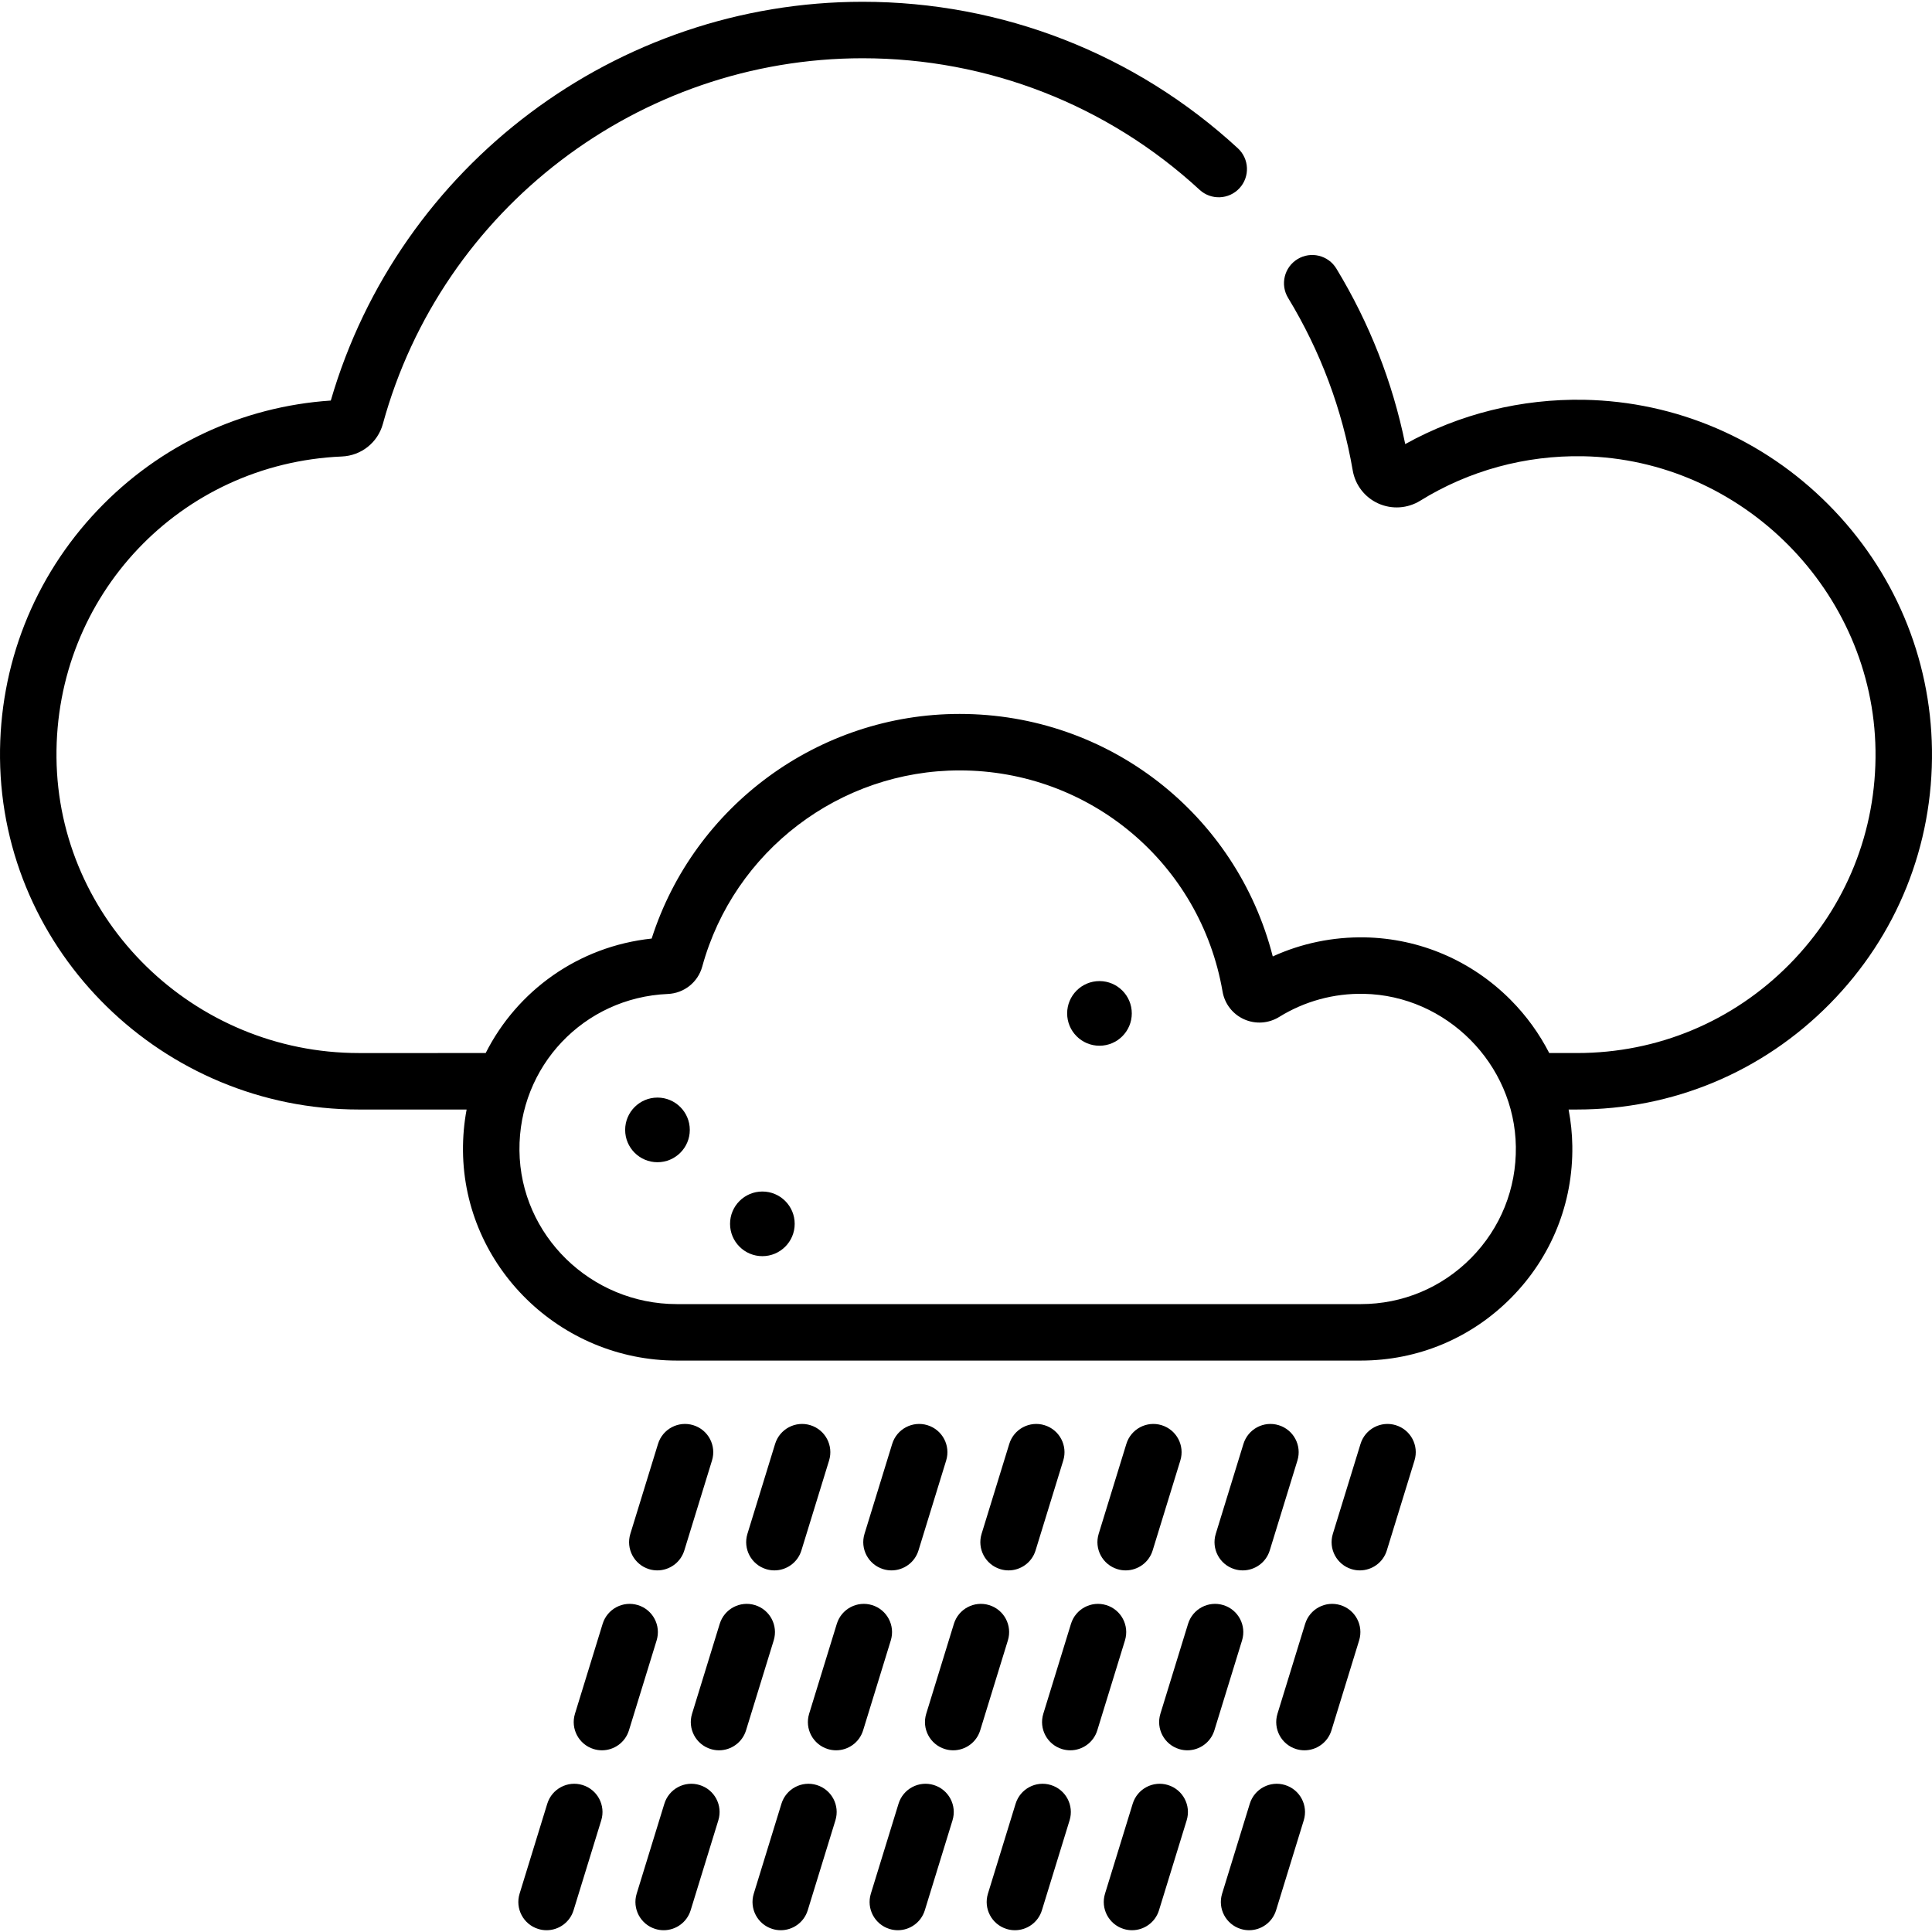 <?xml version="1.0" encoding="iso-8859-1"?>
<!-- Generator: Adobe Illustrator 19.0.0, SVG Export Plug-In . SVG Version: 6.00 Build 0)  -->
<svg xmlns="http://www.w3.org/2000/svg" xmlns:xlink="http://www.w3.org/1999/xlink" version="1.1" id="Layer_1" x="0px" y="0px" viewBox="0 0 511.999 511.999" style="enable-background:new 0 0 511.999 511.999;" xml:space="preserve">
<g>
	<g>
		<g>
			<path d="M154.386,473.05c-3.948-1.218-8.137,1.001-9.353,4.951l-7.337,23.84c-1.216,3.95,1.001,8.138,4.951,9.353     c0.734,0.227,1.474,0.333,2.204,0.333c3.198,0,6.16-2.067,7.149-5.284l7.337-23.84     C160.553,478.453,158.336,474.265,154.386,473.05z"/>
			<path d="M183.736,377.693c-3.95-1.219-8.137,1.001-9.353,4.951l-7.337,23.839c-1.216,3.95,1.001,8.137,4.951,9.353     c0.734,0.227,1.474,0.333,2.204,0.333c3.198,0,6.159-2.068,7.149-5.284l7.337-23.839     C189.903,383.096,187.686,378.909,183.736,377.693z"/>
			<path d="M169.061,425.372c-3.949-1.216-8.137,1.002-9.353,4.951l-7.337,23.839c-1.216,3.95,1.001,8.137,4.951,9.353     c0.734,0.227,1.474,0.333,2.204,0.333c3.198,0,6.159-2.068,7.149-5.284l7.337-23.839     C175.228,430.775,173.011,426.587,169.061,425.372z"/>
		</g>
	</g>
</g>
<g>
	<g>
		<g>
			<path d="M185.415,473.05c-3.95-1.218-8.137,1.001-9.353,4.951l-7.337,23.84c-1.216,3.95,1.001,8.138,4.951,9.353     c0.734,0.227,1.474,0.333,2.204,0.333c3.198,0,6.16-2.067,7.149-5.284l7.337-23.84     C191.582,478.453,189.365,474.265,185.415,473.05z"/>
			<path d="M214.765,377.693c-3.949-1.219-8.137,1.001-9.353,4.951l-7.337,23.839c-1.216,3.95,1.001,8.137,4.951,9.353     c0.734,0.227,1.474,0.333,2.204,0.333c3.198,0,6.159-2.068,7.149-5.284l7.337-23.839     C220.931,383.096,218.715,378.909,214.765,377.693z"/>
			<path d="M200.09,425.372c-3.948-1.216-8.137,1.002-9.353,4.951l-7.337,23.839c-1.216,3.95,1.001,8.137,4.951,9.353     c0.734,0.227,1.474,0.333,2.204,0.333c3.198,0,6.159-2.068,7.149-5.284l7.337-23.839     C206.257,430.775,204.04,426.587,200.09,425.372z"/>
		</g>
	</g>
</g>
<g>
	<g>
		<g>
			<path d="M245.793,377.693c-3.948-1.219-8.137,1.001-9.353,4.951l-7.337,23.839c-1.216,3.95,1.001,8.137,4.951,9.353     c0.734,0.227,1.474,0.333,2.204,0.333c3.198,0,6.16-2.068,7.149-5.284l7.337-23.839     C251.959,383.096,249.742,378.909,245.793,377.693z"/>
			<path d="M216.444,473.05c-3.949-1.218-8.137,1.001-9.353,4.951l-7.337,23.84c-1.216,3.95,1.001,8.137,4.951,9.353     c0.734,0.227,1.474,0.333,2.204,0.333c3.198,0,6.159-2.067,7.149-5.284l7.337-23.84     C222.61,478.453,220.394,474.266,216.444,473.05z"/>
			<path d="M231.119,425.372c-3.95-1.216-8.137,1.002-9.353,4.951l-7.337,23.839c-1.216,3.95,1.001,8.137,4.951,9.353     c0.734,0.227,1.474,0.333,2.204,0.333c3.198,0,6.159-2.068,7.149-5.284l7.337-23.839     C237.285,430.775,235.068,426.587,231.119,425.372z"/>
		</g>
	</g>
</g>
<g>
	<g>
		<g>
			<path d="M247.473,473.05c-3.949-1.218-8.137,1.001-9.353,4.951l-7.337,23.84c-1.216,3.95,1.001,8.137,4.951,9.353     c0.734,0.227,1.474,0.333,2.204,0.333c3.198,0,6.159-2.067,7.149-5.284l7.337-23.84     C253.639,478.453,251.422,474.266,247.473,473.05z"/>
			<path d="M262.147,425.372c-3.949-1.216-8.137,1.002-9.353,4.951l-7.337,23.839c-1.216,3.95,1.001,8.137,4.951,9.353     c0.734,0.227,1.474,0.333,2.204,0.333c3.198,0,6.159-2.068,7.149-5.284l7.337-23.839     C268.314,430.775,266.097,426.587,262.147,425.372z"/>
			<path d="M276.821,377.693c-3.95-1.219-8.137,1.001-9.353,4.951l-7.337,23.839c-1.216,3.95,1.001,8.137,4.951,9.353     c0.734,0.227,1.474,0.333,2.204,0.333c3.198,0,6.16-2.068,7.149-5.284l7.337-23.839     C282.988,383.096,280.771,378.909,276.821,377.693z"/>
		</g>
	</g>
</g>
<g>
	<g>
		<g>
			<path d="M293.176,425.372c-3.948-1.216-8.137,1.002-9.353,4.951l-7.337,23.839c-1.216,3.95,1.001,8.137,4.951,9.353     c0.734,0.227,1.474,0.333,2.204,0.333c3.198,0,6.159-2.068,7.149-5.284l7.337-23.839     C299.343,430.775,297.126,426.587,293.176,425.372z"/>
			<path d="M278.501,473.05c-3.948-1.218-8.137,1.001-9.353,4.951l-7.337,23.84c-1.216,3.95,1.001,8.137,4.951,9.353     c0.734,0.227,1.474,0.333,2.204,0.333c3.198,0,6.159-2.067,7.149-5.284l7.337-23.84     C284.668,478.453,282.451,474.266,278.501,473.05z"/>
			<path d="M307.85,377.693c-3.949-1.219-8.137,1.001-9.353,4.951l-7.337,23.839c-1.216,3.95,1.001,8.137,4.951,9.353     c0.734,0.227,1.474,0.333,2.204,0.333c3.199,0,6.16-2.068,7.149-5.284l7.337-23.839     C314.017,383.096,311.8,378.909,307.85,377.693z"/>
		</g>
	</g>
</g>
<g>
	<g>
		<g>
			<path d="M309.53,473.05c-3.95-1.218-8.137,1.001-9.353,4.951l-7.337,23.84c-1.216,3.95,1.001,8.137,4.951,9.353     c0.734,0.227,1.474,0.333,2.204,0.333c3.198,0,6.159-2.067,7.149-5.284l7.337-23.84     C315.696,478.453,313.48,474.266,309.53,473.05z"/>
			<path d="M338.879,377.693c-3.948-1.219-8.137,1.001-9.353,4.951l-7.337,23.839c-1.216,3.95,1.001,8.137,4.951,9.353     c0.734,0.227,1.474,0.333,2.204,0.333c3.199,0,6.16-2.068,7.149-5.284l7.337-23.839     C345.045,383.096,342.828,378.909,338.879,377.693z"/>
			<path d="M324.205,425.372c-3.948-1.216-8.137,1.002-9.353,4.951l-7.337,23.839c-1.216,3.95,1.001,8.137,4.951,9.353     c0.734,0.227,1.474,0.333,2.204,0.333c3.198,0,6.159-2.068,7.149-5.284l7.337-23.839     C330.371,430.775,328.154,426.587,324.205,425.372z"/>
		</g>
	</g>
</g>
<g>
	<g>
		<g>
			<path d="M340.559,473.05c-3.949-1.218-8.137,1.001-9.353,4.951l-7.337,23.84c-1.216,3.95,1.001,8.137,4.951,9.353     c0.734,0.227,1.474,0.333,2.204,0.333c3.198,0,6.159-2.067,7.149-5.284l7.337-23.84     C346.725,478.453,344.508,474.266,340.559,473.05z"/>
			<path d="M369.907,377.693c-3.95-1.219-8.137,1.001-9.353,4.951l-7.337,23.839c-1.216,3.95,1.001,8.137,4.951,9.353     c0.734,0.227,1.474,0.333,2.204,0.333c3.199,0,6.16-2.068,7.149-5.284l7.337-23.839     C376.074,383.096,373.857,378.909,369.907,377.693z"/>
			<path d="M355.233,425.372c-3.949-1.216-8.137,1.002-9.353,4.951l-7.337,23.839c-1.216,3.95,1.001,8.137,4.951,9.353     c0.734,0.227,1.474,0.333,2.204,0.333c3.198,0,6.159-2.068,7.149-5.284l7.337-23.839     C361.4,430.775,359.183,426.587,355.233,425.372z"/>
		</g>
	</g>
</g>
<g>
	<g>
		<path d="M511.99,198.642c-0.34-24.411-10.078-47.461-27.419-64.904c-17.343-17.444-40.336-27.314-64.744-27.791    c-16.674-0.298-32.976,3.721-47.429,11.737c-3.363-16.459-9.491-32.085-18.25-46.51c-2.144-3.531-6.747-4.657-10.28-2.512    c-3.532,2.145-4.657,6.747-2.512,10.28c8.567,14.11,14.331,29.499,17.133,45.739c0.667,3.866,3.199,7.136,6.774,8.745    c3.602,1.621,7.764,1.344,11.131-0.742c12.927-8.001,27.848-12.044,43.14-11.774c42.142,0.824,76.905,35.788,77.493,77.941    c0.297,21.35-7.788,41.471-22.765,56.659c-14.981,15.191-34.98,23.557-56.314,23.557h-7.385    c-2.627-5.128-6.05-9.883-10.228-14.085c-10.34-10.399-24.052-16.283-38.611-16.568c-8.495-0.148-16.813,1.569-24.429,5.053    c-9.623-37.626-43.488-64.266-82.986-64.266c-37.284,0-70.336,24.303-81.611,59.529c-19.43,2.068-35.66,13.845-43.987,30.338    H95.129c-43.774,0-79.735-35.119-80.16-78.287c-0.423-42.915,32.798-77.97,75.632-79.807c5.143-0.221,9.51-3.694,10.867-8.642    c15.633-57.051,67.912-96.895,127.133-96.895c33.197,0,64.912,12.382,89.304,34.864c3.038,2.801,7.773,2.609,10.573-0.43    c2.801-3.039,2.608-7.774-0.43-10.573c-27.164-25.037-62.481-38.825-99.446-38.825c-65.17,0-122.791,43.337-140.938,105.677    c-23.546,1.579-45.402,11.827-61.755,29.011C8.961,152.967-0.239,176.325,0.005,200.929c0.507,51.338,43.179,93.105,95.125,93.105    h28.528c-0.663,3.564-0.998,7.247-0.961,11.017c0.302,30.611,25.73,55.516,56.684,55.516h181.225    c15.128,0,29.31-5.933,39.932-16.705c10.621-10.769,16.355-25.038,16.144-40.174c-0.046-3.27-0.389-6.495-0.988-9.655h2.253    c25.37,0,49.154-9.949,66.969-28.015C502.729,247.956,512.344,224.028,511.99,198.642z M389.882,333.354    c-7.789,7.898-18.186,12.247-29.277,12.247H179.38c-22.782,0-41.497-18.257-41.719-40.699    c-0.221-22.312,17.049-40.536,39.317-41.491c4.318-0.185,7.985-3.104,9.126-7.264c8.386-30.605,36.434-51.981,68.205-51.981    c34.519,0,63.824,24.646,69.681,58.603c0.559,3.247,2.686,5.992,5.688,7.344c3.018,1.359,6.504,1.128,9.326-0.618    c6.718-4.159,14.474-6.281,22.426-6.118c21.909,0.428,39.98,18.605,40.286,40.519    C401.872,314.996,397.669,325.458,389.882,333.354z"/>
	</g>
</g>
<g>
	<g>
		<path d="M361.724,248.414L361.724,248.414L361.724,248.414z"/>
	</g>
</g>
<g>
	<g>
		<circle cx="174.238" cy="299.436" r="8.565"/>
	</g>
</g>
<g>
	<g>
		<circle cx="202.036" cy="324.33" r="8.565"/>
	</g>
</g>
<g>
	<g>
		<circle cx="291.371" cy="268.563" r="8.565"/>
	</g>
</g>
<g>
</g>
<g>
</g>
<g>
</g>
<g>
</g>
<g>
</g>
<g>
</g>
<g>
</g>
<g>
</g>
<g>
</g>
<g>
</g>
<g>
</g>
<g>
</g>
<g>
</g>
<g>
</g>
<g>
</g>
</svg>
